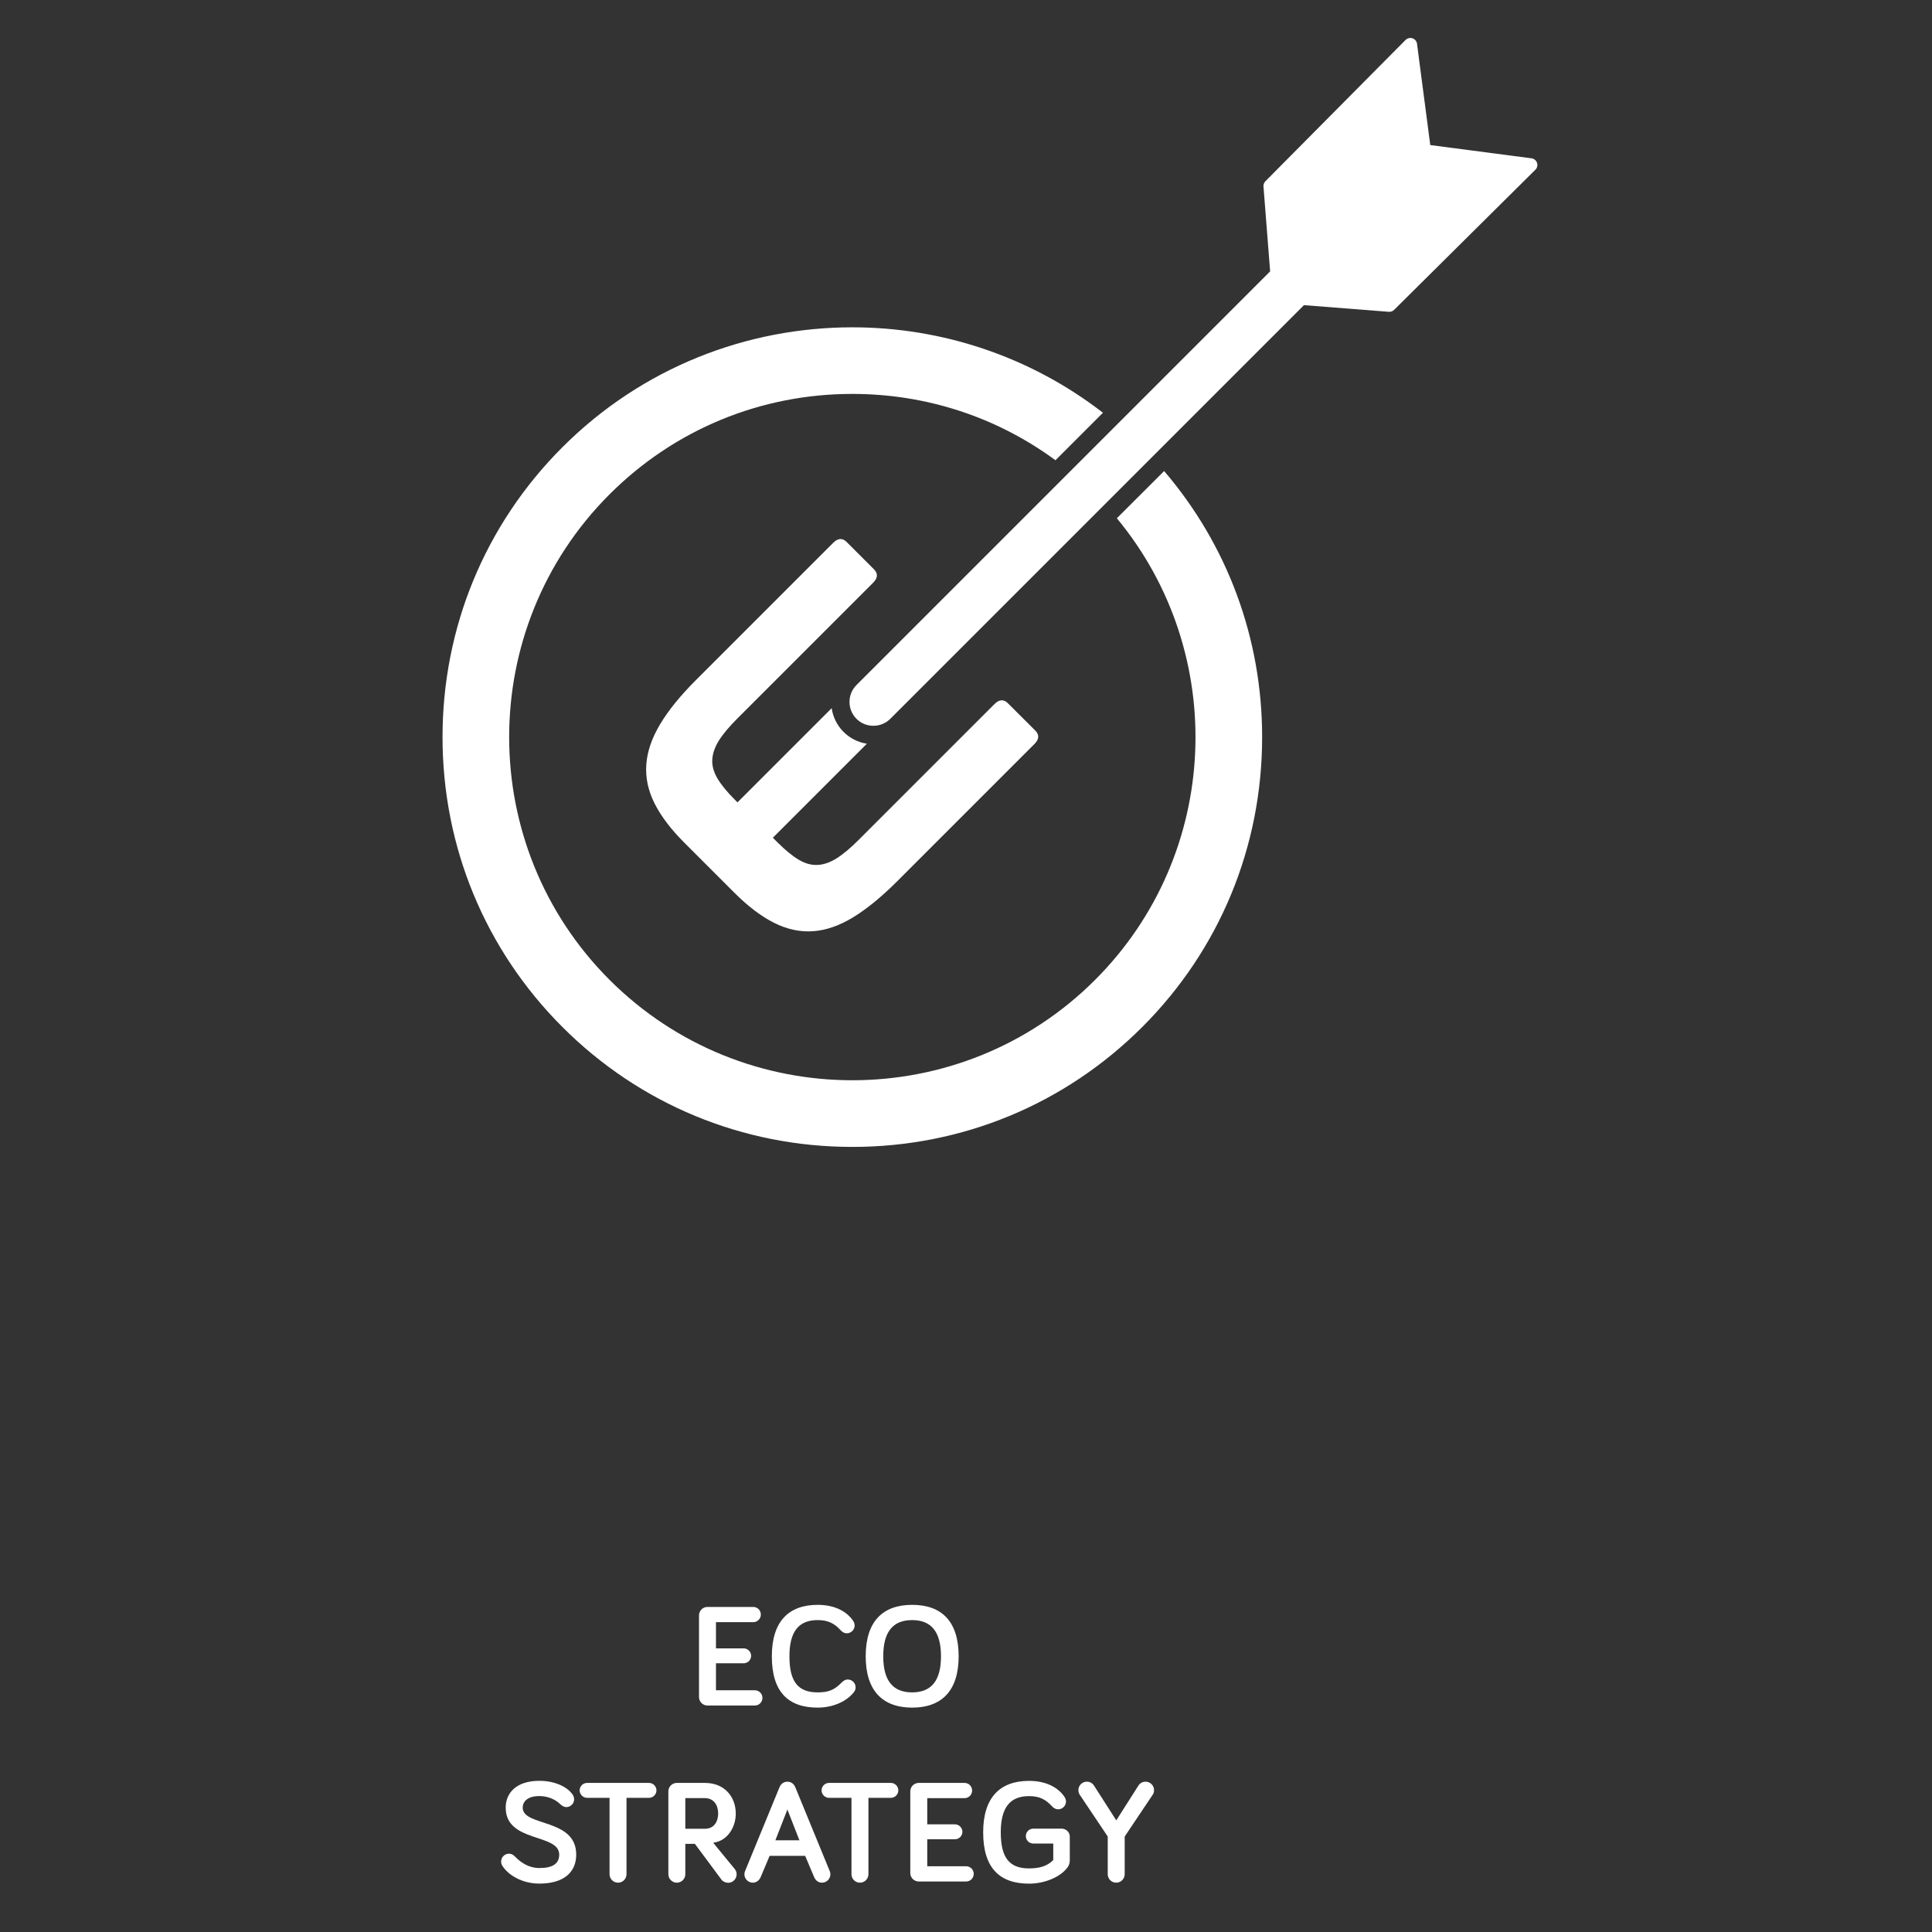 <?xml version="1.0" encoding="utf-8"?>
<!-- Generator: Adobe Illustrator 27.9.0, SVG Export Plug-In . SVG Version: 6.00 Build 0)  -->
<svg version="1.1" xmlns="http://www.w3.org/2000/svg" xmlns:xlink="http://www.w3.org/1999/xlink" x="0px" y="0px"
	 viewBox="0 0 360 360" style="enable-background:new 0 0 360 360;" xml:space="preserve">
<rect x="0" y="0" width="360" height="360" fill="#333333" stroke="none"/>
<style type="text/css">
	.st0{fill:#FFFFFF;}
</style>
<g id="Layer_1">
</g>
<g id="Layer_2">
	<g>
		<path class="st0" d="M133.41,307.15h5.16c0.76,0,1.39,0.63,1.39,1.39c0,0.77-0.63,1.39-1.39,1.39h-5.16v5.03h7.24
			c0.79,0,1.42,0.63,1.42,1.42c0,0.79-0.63,1.42-1.42,1.42h-8.82c-0.87,0-1.58-0.71-1.58-1.58v-15.21c0-0.88,0.71-1.58,1.58-1.58
			h8.52c0.79,0,1.42,0.63,1.42,1.42c0,0.79-0.63,1.42-1.42,1.42h-6.94V307.15z"/>
		<path class="st0" d="M143.82,308.63c0-6.47,3.11-9.59,8.55-9.59c3.3,0,5.46,1.31,6.58,2.95c0.22,0.33,0.3,0.6,0.3,0.9
			c0,0.79-0.66,1.45-1.47,1.45c-0.38,0-0.76-0.16-1.12-0.55c-1.12-1.23-2.29-1.91-4.29-1.91c-3.63,0-5.27,2.24-5.27,6.75
			c0,4.78,1.64,6.72,5.27,6.72c2.02,0,3.11-0.46,4.42-1.8c0.44-0.44,0.79-0.6,1.17-0.6c0.82,0,1.47,0.65,1.47,1.47
			c0,0.33-0.11,0.6-0.27,0.82c-1.31,1.75-3.88,2.95-6.8,2.95C146.93,318.19,143.82,315.32,143.82,308.63z"/>
		<path class="st0" d="M161.31,308.63c0-6.47,3.14-9.59,8.66-9.59s8.66,3.11,8.66,9.59c0,6.39-3.14,9.56-8.66,9.56
			S161.31,315.02,161.31,308.63z M164.58,308.63c0,4.51,1.78,6.72,5.38,6.72s5.38-2.21,5.38-6.72c0-4.53-1.78-6.75-5.38-6.75
			S164.58,304.09,164.58,308.63z"/>
		<path class="st0" d="M100.51,334.67c-2.27,0-3.11,1.07-3.11,2.16c0,3.58,9.97,1.91,9.97,8.74c0,3.33-2.35,5.41-6.86,5.41
			c-3.25,0-5.84-1.61-6.91-3.33c-0.14-0.22-0.22-0.49-0.22-0.77c0-0.82,0.66-1.47,1.45-1.47c0.6,0,0.93,0.33,1.2,0.6
			c1.15,1.15,2.59,2.07,4.48,2.07c2.49,0,3.69-0.82,3.69-2.51c0-3.99-9.97-2.16-9.97-8.74c0-2.71,1.94-5,6.28-5
			c2.73,0,5.11,1.01,6.2,2.57c0.16,0.25,0.27,0.55,0.27,0.88c0,0.79-0.66,1.45-1.48,1.45c-0.38,0-0.76-0.22-1.17-0.6
			C103.49,335.3,102.07,334.67,100.51,334.67z"/>
		<path class="st0" d="M116.74,335v14.23c0,0.87-0.71,1.58-1.58,1.58s-1.58-0.71-1.58-1.58V335h-4.18c-0.76,0-1.39-0.63-1.39-1.39
			c0-0.77,0.63-1.39,1.39-1.39h11.53c0.76,0,1.39,0.63,1.39,1.39c0,0.76-0.63,1.39-1.39,1.39H116.74z"/>
		<path class="st0" d="M127.7,343.55v5.68c0,0.87-0.71,1.58-1.58,1.58s-1.58-0.71-1.58-1.58V333.8c0-0.88,0.71-1.58,1.58-1.58h5.22
			c3.69,0,5.76,2.62,5.76,5.71c0,2.6-1.58,5.11-4.21,5.44l4.04,4.92c0.25,0.33,0.33,0.66,0.33,0.96c0,0.87-0.71,1.58-1.58,1.58
			c-0.46,0-0.96-0.22-1.23-0.57l-4.97-6.69H127.7z M127.7,335.05v5.71h3.69c1.69,0,2.43-1.39,2.43-2.84c0-1.47-0.74-2.87-2.51-2.87
			H127.7z"/>
		<path class="st0" d="M143.41,345.81l-1.67,3.96c-0.25,0.57-0.76,1.04-1.47,1.04c-0.85,0-1.56-0.71-1.56-1.56
			c0-0.16,0.03-0.38,0.11-0.57l6.45-15.71c0.16-0.38,0.6-0.98,1.45-0.98s1.28,0.6,1.45,0.98l6.45,15.71
			c0.08,0.19,0.11,0.41,0.11,0.57c0,0.85-0.71,1.56-1.56,1.56c-0.71,0-1.23-0.46-1.47-1.04l-1.67-3.96H143.41z M146.72,337.18
			l-2.24,5.73h4.48L146.72,337.18z"/>
		<path class="st0" d="M161.82,335v14.23c0,0.87-0.71,1.58-1.58,1.58c-0.88,0-1.58-0.71-1.58-1.58V335h-4.18
			c-0.76,0-1.39-0.63-1.39-1.39c0-0.77,0.63-1.39,1.39-1.39H166c0.76,0,1.39,0.63,1.39,1.39c0,0.76-0.63,1.39-1.39,1.39H161.82z"/>
		<path class="st0" d="M172.78,339.94h5.16c0.76,0,1.39,0.63,1.39,1.39c0,0.77-0.63,1.39-1.39,1.39h-5.16v5.03h7.24
			c0.79,0,1.42,0.63,1.42,1.42c0,0.79-0.63,1.42-1.42,1.42h-8.82c-0.87,0-1.58-0.71-1.58-1.58V333.8c0-0.88,0.71-1.58,1.58-1.58
			h8.52c0.79,0,1.42,0.63,1.42,1.42c0,0.79-0.63,1.42-1.42,1.42h-6.94V339.94z"/>
		<path class="st0" d="M196.25,343.52h-3.71c-0.77,0-1.39-0.63-1.39-1.39c0-0.77,0.63-1.39,1.39-1.39h5.3c0.76,0,1.5,0.65,1.5,1.45
			v4.37c0,0.63-0.14,1.04-0.46,1.45c-1.31,1.75-4.21,2.98-7.13,2.98c-5.44,0-8.55-2.87-8.55-9.56c0-6.47,3.11-9.59,8.55-9.59
			c3.3,0,5.46,1.31,6.58,2.95c0.22,0.33,0.3,0.6,0.3,0.9c0,0.79-0.65,1.45-1.47,1.45c-0.38,0-0.76-0.16-1.12-0.55
			c-1.12-1.23-2.29-1.91-4.29-1.91c-3.63,0-5.27,2.24-5.27,6.75c0,4.78,1.64,6.72,5.27,6.72c2.02,0,3.44-0.46,4.51-1.56V343.52z"/>
		<path class="st0" d="M208,339.2l4.12-6.47c0.27-0.44,0.77-0.74,1.34-0.74c0.87,0,1.58,0.71,1.58,1.58c0,0.3-0.08,0.63-0.25,0.85
			l-5.22,7.79v7.02c0,0.87-0.71,1.58-1.58,1.58c-0.88,0-1.58-0.71-1.58-1.58v-7.02l-5.22-7.79c-0.16-0.22-0.25-0.54-0.25-0.85
			c0-0.88,0.71-1.58,1.58-1.58c0.57,0,1.04,0.27,1.34,0.74L208,339.2z"/>
	</g>
	<path class="st0" d="M237.96,51.06l-77.49,77.49c-1.25,1.25-1.25,3.27,0,4.52l0,0c1.25,1.25,3.27,1.25,4.52,0l77.49-77.49"/>
	<path class="st0" d="M187.81,131.04c-0.78-0.78-1.62-0.73-2.51,0.16l-25.37,25.37c-1.51,1.51-2.87,2.64-4.09,3.4
		c-1.22,0.76-2.41,1.16-3.56,1.2c-1.15,0.05-2.32-0.29-3.5-1c-1.18-0.71-2.46-1.77-3.86-3.16l-0.91-0.91l17.52-17.52
		c-1.64-0.25-3.15-1.01-4.35-2.2c-1.24-1.24-1.97-2.8-2.21-4.42l-17.55,17.55l-0.54-0.54c-1.39-1.39-2.45-2.68-3.16-3.86
		c-0.71-1.18-1.05-2.34-1-3.5c0.05-1.15,0.45-2.34,1.2-3.56c0.76-1.22,1.89-2.58,3.4-4.09l25.37-25.37
		c0.89-0.89,0.94-1.73,0.16-2.51l-5.09-5.09c-0.78-0.78-1.62-0.73-2.51,0.16l-25.55,25.55c-2.94,2.94-5.18,5.7-6.71,8.27
		c-1.53,2.57-2.39,5.07-2.56,7.49c-0.17,2.42,0.33,4.83,1.52,7.21c1.19,2.39,3.06,4.86,5.64,7.43l9.21,9.21
		c2.57,2.57,5.06,4.46,7.46,5.66c2.4,1.2,4.81,1.72,7.24,1.55c2.42-0.17,4.91-1.03,7.46-2.59c2.55-1.55,5.3-3.8,8.24-6.74
		l25.55-25.55c0.89-0.89,0.94-1.73,0.16-2.51L187.81,131.04z"/>
	<path class="st0" d="M208.11,96.57c20.8,25.11,19.46,62.5-4.05,86.01c-12.47,12.47-28.85,18.71-45.24,18.71
		c-16.38,0-32.76-6.24-45.24-18.71c-24.94-24.94-24.94-65.53,0-90.47c12.07-12.06,28.13-18.71,45.24-18.71
		c13.81,0,26.95,4.34,37.85,12.36l8.85-8.85c-13.7-10.6-30.19-15.92-46.7-15.92c-19.57,0-39.12,7.44-54.02,22.34
		c-14.41,14.4-22.34,33.59-22.34,54.02c0,20.43,7.93,39.61,22.34,54.02c14.41,14.41,33.59,22.34,54.02,22.34
		c20.43,0,39.61-7.93,54.02-22.34c14.41-14.4,22.34-33.59,22.34-54.02c0-18.4-6.46-35.78-18.26-49.58L208.11,96.57z"/>
	<path class="st0" d="M286.4,30.34c-0.15-0.45-0.55-0.78-1.02-0.84l-18.87-2.47l-2.47-18.87c-0.06-0.47-0.39-0.87-0.84-1.02
		c-0.45-0.15-0.95-0.03-1.29,0.3l-26.12,26.33c-0.26,0.26-0.39,0.62-0.36,0.98l1.24,15.82l-77.08,77.08c-1.73,1.73-1.73,4.56,0,6.29
		c0.84,0.84,1.96,1.3,3.15,1.3c1.19,0,2.31-0.46,3.15-1.3l77.08-77.08l15.82,1.24c0.36,0.03,0.72-0.1,0.98-0.36l26.33-26.12
		C286.44,31.3,286.55,30.8,286.4,30.34z"/>
</g>
</svg>
